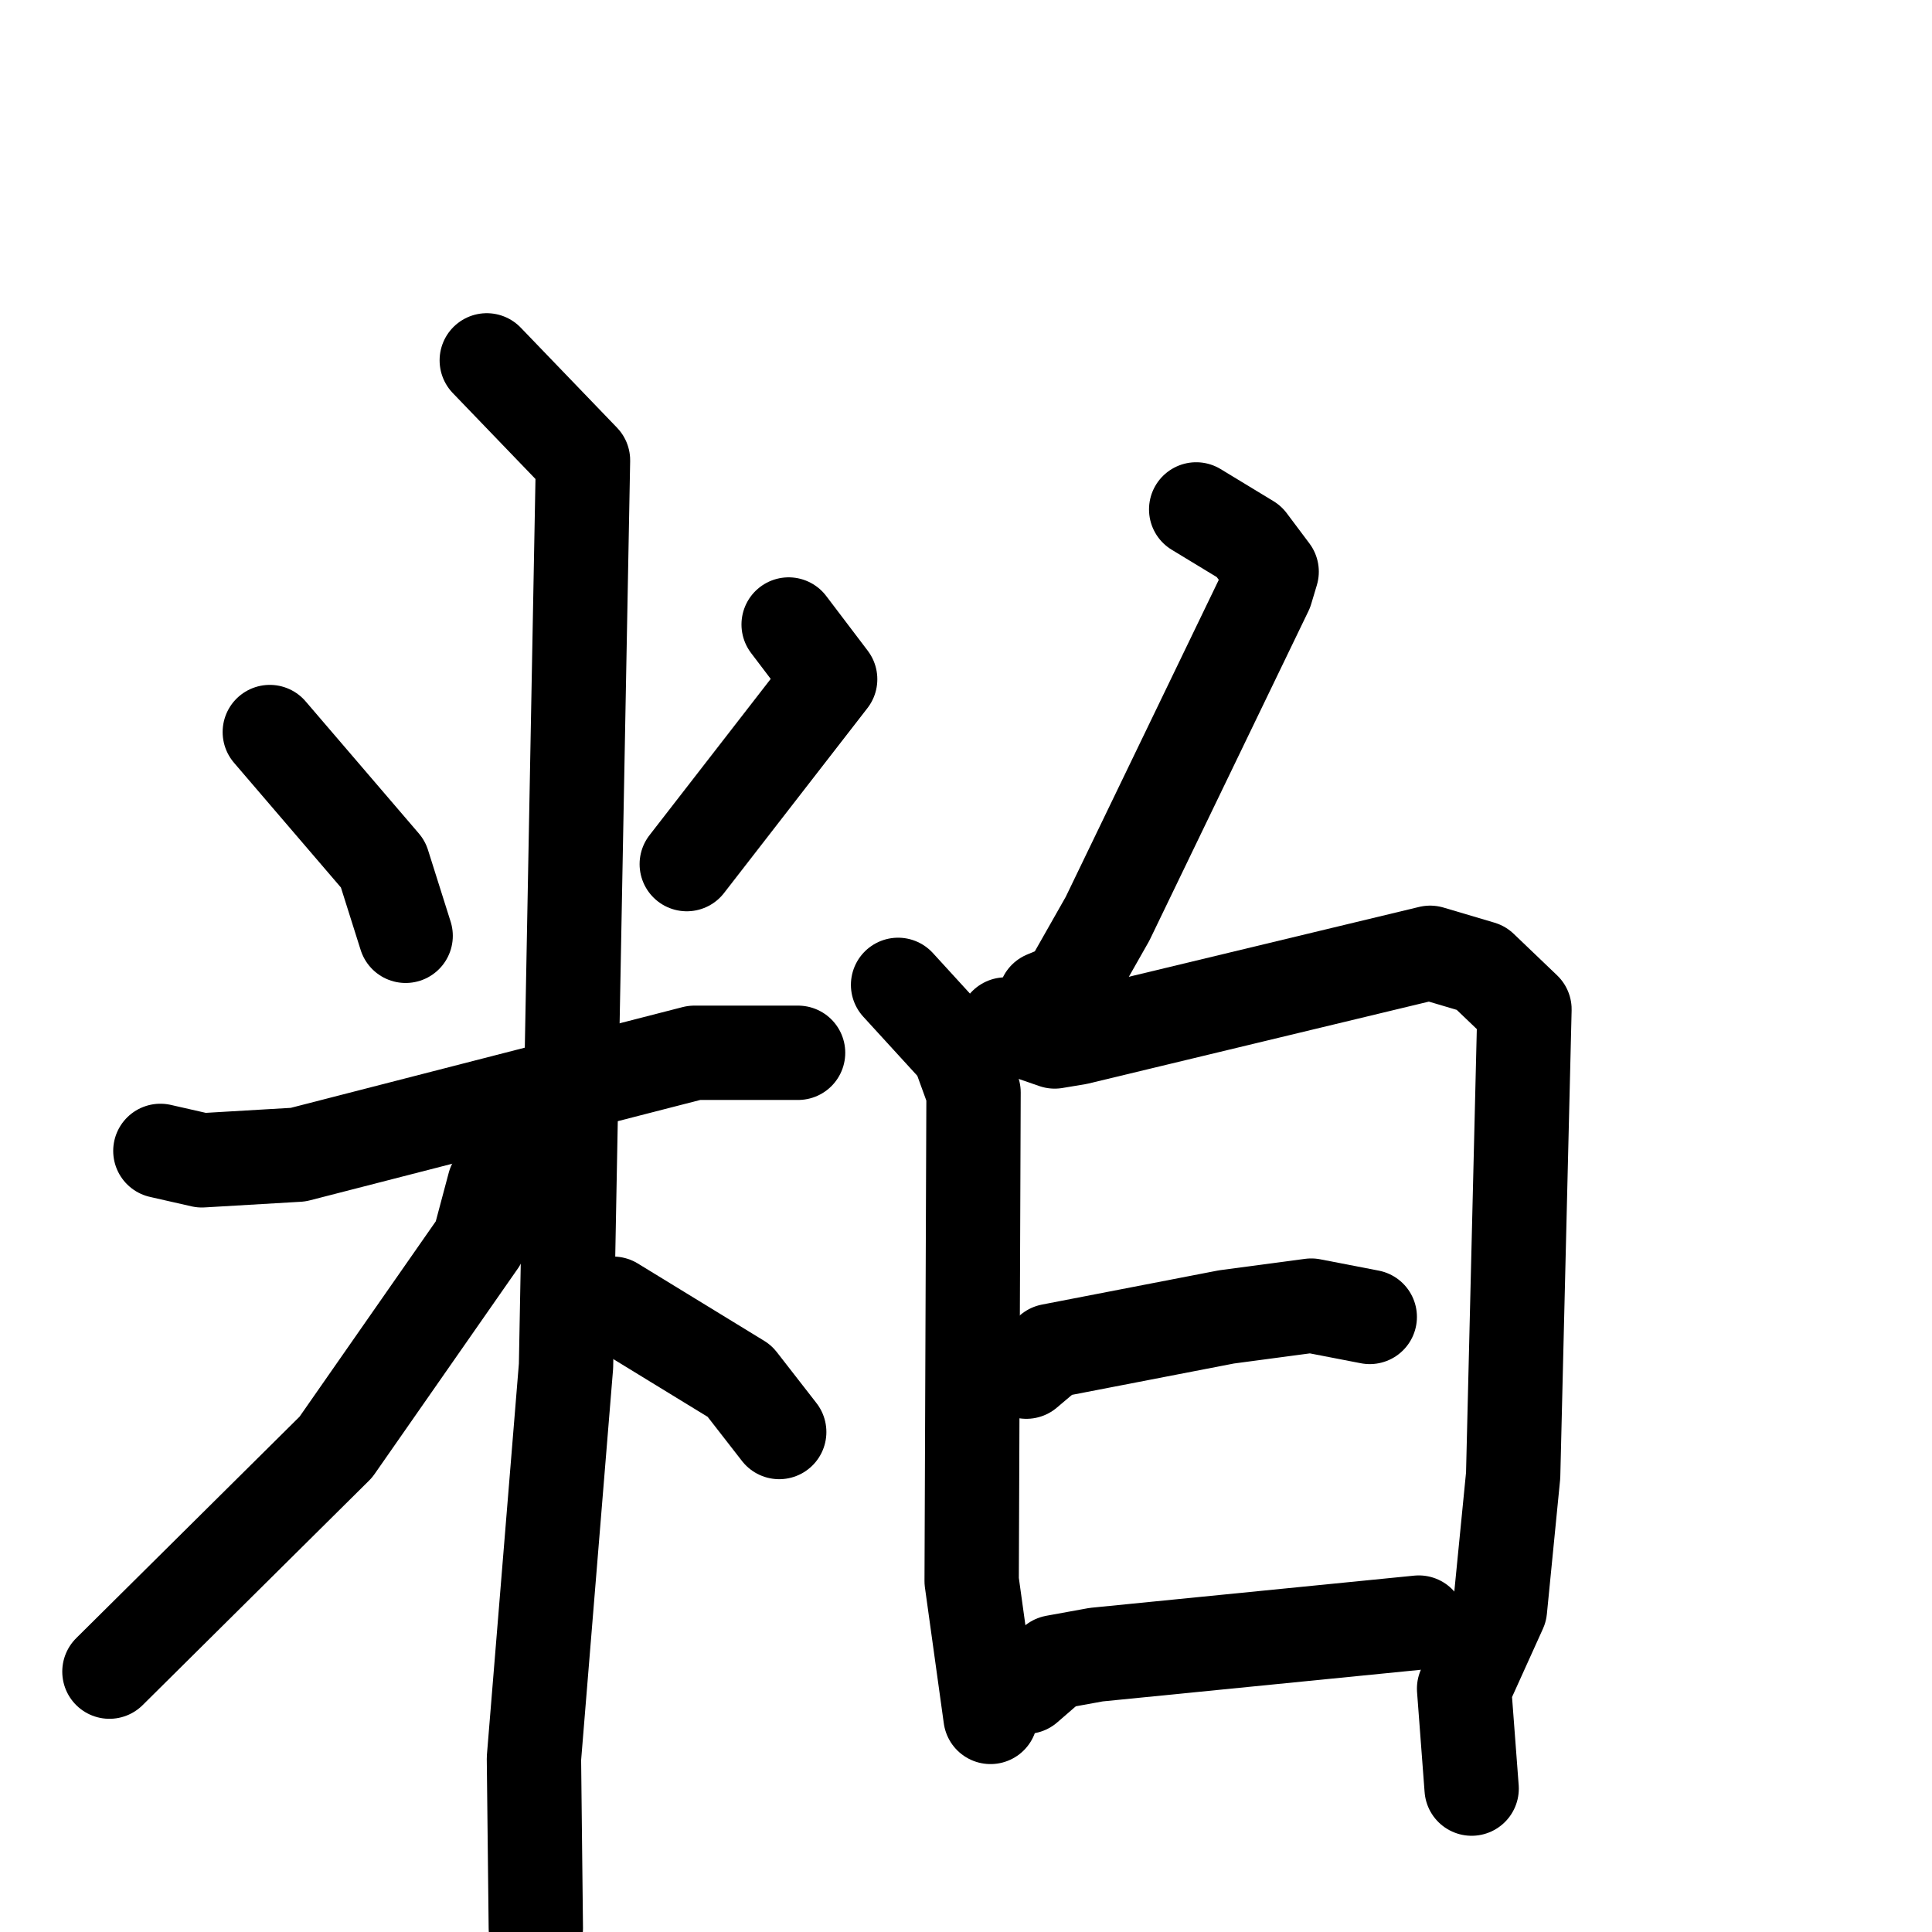 <svg xmlns="http://www.w3.org/2000/svg" viewBox="0 0 1024 1024">
  <g style="fill:none;stroke:#000000;stroke-width:50;stroke-linecap:round;stroke-linejoin:round;" transform="scale(1, 1) translate(0, 0)">
    <path d="M 143.0,388.0 L 203.0,458.0 L 215.0,496.0"/>
    <path d="M 418.0,331.0 L 440.0,360.0 L 364.0,458.0"/>
    <path d="M 85.0,610.0 L 107.0,615.0 L 158.0,612.0 L 368.0,558.0 L 423.0,558.0"/>
    <path d="M 258.0,191.0 L 309.0,244.0 L 300.0,724.0 L 283.0,932.0 L 284.0,1022.0"/>
    <path d="M 273.0,614.0 L 262.0,628.0 L 254.0,658.0 L 178.0,767.0 L 58.0,886.0"/>
    <path d="M 325.0,691.0 L 392.0,732.0 L 413.0,759.0"/>
    <path d="M 634.0,270.0 L 662.0,287.0 L 674.0,303.0 L 671.0,313.0 L 587.0,487.0 L 566.0,524.0 L 554.0,529.0"/>
    <path d="M 476.0,522.0 L 508.0,557.0 L 516.0,579.0 L 515.0,838.0 L 525.0,910.0"/>
    <path d="M 533.0,543.0 L 559.0,552.0 L 571.0,550.0 L 758.0,505.0 L 785.0,513.0 L 808.0,535.0 L 802.0,782.0 L 795.0,853.0 L 776.0,895.0 L 780.0,948.0"/>
    <path d="M 544.0,727.0 L 557.0,716.0 L 650.0,698.0 L 695.0,692.0 L 726.0,698.0"/>
    <path d="M 544.0,894.0 L 559.0,881.0 L 581.0,877.0 L 752.0,860.0"/>
  </g>
</svg>

